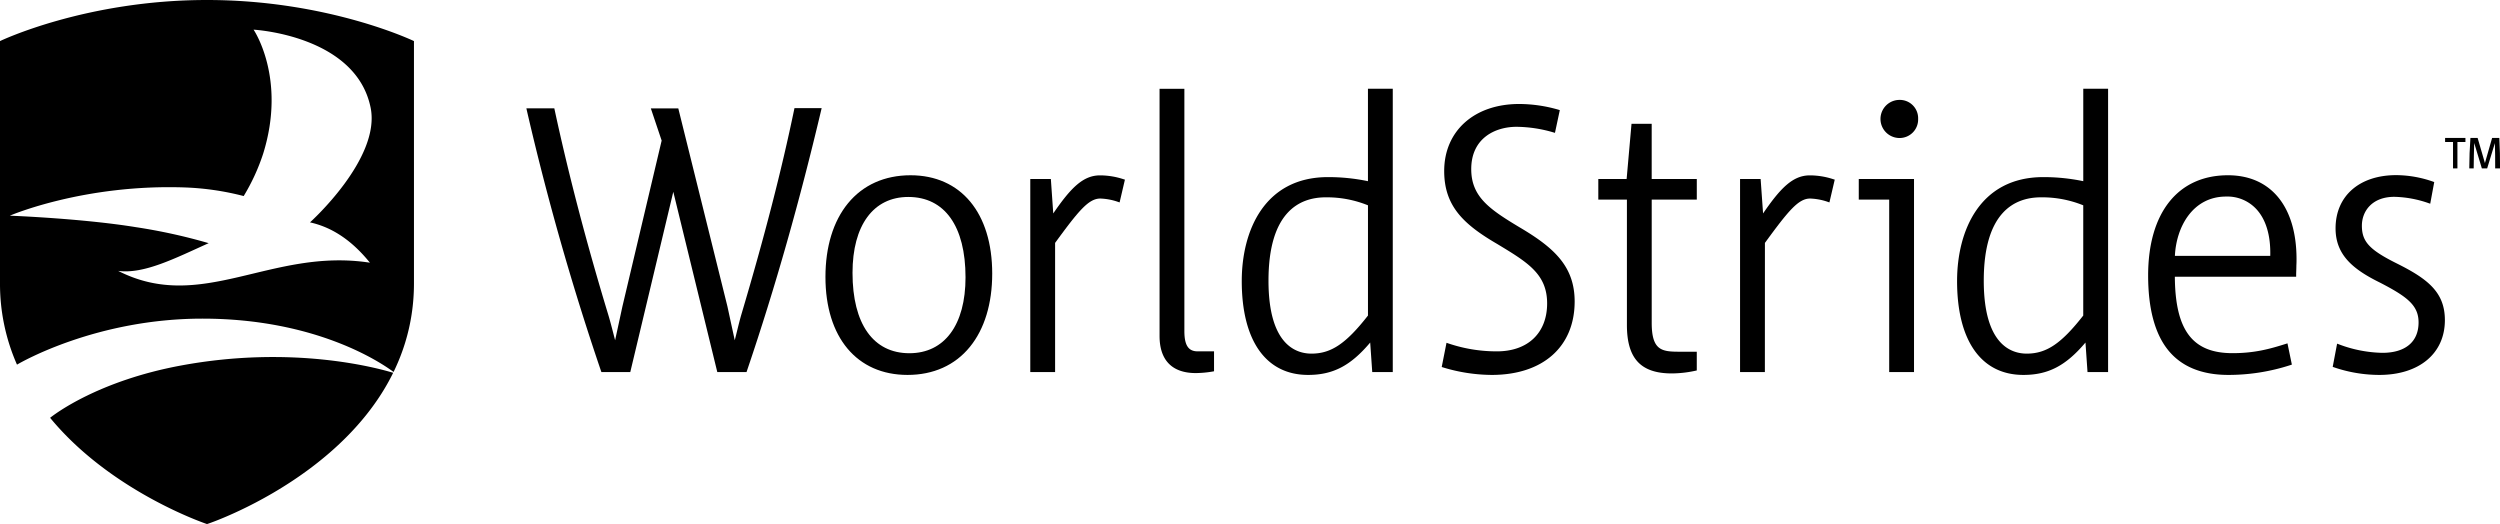 <svg id="Layer_1" data-name="Layer 1" xmlns="http://www.w3.org/2000/svg" viewBox="0 0 1136.17 238.15"><title>WSlogo</title><path d="M124.72,36C69.45,36,30.66,54.67,30.66,54.67V164.72a91,91,0,0,0,7.72,37c2.14-1.26,36.33-20.91,84.29-20.91,51.75,0,81.33,20.11,86.85,24.24l-0.18.38c-7-2.14-45.48-12.74-96.28-3.34-37.91,7-57.72,22.27-59.63,23.79,27.78,33.73,71.12,48.23,71.3,48.29s94.06-31.46,94.06-109.43V54.67S180,36,124.72,36Zm74,119.38c-44.84-6.91-76.32,23.15-114.36,3.73,11.76,1.57,26-5.8,41.14-12.6a256,256,0,0,0-33.06-7.27c-24.67-4-57.32-5.22-57.32-5.22S68.7,119.53,115,121.2a123.89,123.89,0,0,1,26.41,3.9,91.94,91.94,0,0,0,8.87-19.32c10.66-34.3-4.38-56.3-4.38-56.3S192.49,52,199.11,85c4.64,23.17-27.57,52.06-27.57,52.06h0C180.85,139.11,190,144.54,198.77,155.38Z" transform="translate(-30.66 -36)"/><path d="M391.71,85.2l-0.13.62c-5.76,27.72-13.37,57.31-24,93.13-0.64,2.19-1.34,5-2,7.69-0.33,1.34-.68,2.71-1,4l-3.33-15.39-22.33-90H326.44l4.92,14.64h0l-17.84,75.42-3.31,15.32-0.09-.35c-0.91-3.5-2-7.85-2.95-11-9.9-32.6-18.13-64-24.46-93.45l-0.13-.61h-12.7l0.22,1a1214.91,1214.91,0,0,0,33.71,118.41L304,205.1H317.1l19.55-81.93,20,81.93h13.28l0.18-.53c13.05-38.4,24.08-77.65,33.73-118.42l0.23-1H391.71Z" transform="translate(-30.66 -36)"/><path d="M443.1,206.39c-23,0-37.3-17.06-37.3-44.52,0-13.71,3.54-25.28,10.22-33.45,6.84-8.35,16.67-12.77,28.44-12.77,22.9,0,37.13,17.13,37.13,44.69,0,13.65-3.51,25.17-10.14,33.3C464.66,202,454.85,206.39,443.1,206.39Zm0.34-80.88c-15.87,0-25.34,12.89-25.34,34.49,0,23.21,9.42,36.53,25.85,36.53,16,0,25.51-12.9,25.51-34.49C469.46,138.82,460,125.51,443.44,125.51Z" transform="translate(-30.66 -36)"/><path d="M510.17,205.1H498.89V117.34h9.35L509.33,133c7.86-11.48,13.5-17.3,21.23-17.3a34.19,34.19,0,0,1,10.64,1.73l0.7,0.21L539.48,128l-0.82-.29a27.26,27.26,0,0,0-7.93-1.48c-5.33,0-9.89,5.54-20.56,20.16V205.1Z" transform="translate(-30.66 -36)"/><path d="M574.12,205.55c-10.78,0-16.48-5.84-16.48-16.88V76.35h11.28v110.1c0,6.47,1.81,9.23,6.05,9.23h7.43v9.05l-0.64.12A48,48,0,0,1,574.12,205.55Z" transform="translate(-30.66 -36)"/><path d="M625.15,206.39C606,206.39,595,190.84,595,163.73c0-22.84,10.29-47.24,39.18-47.24a88.37,88.37,0,0,1,18.17,1.85v-42h11.28V205.1H654.3l-0.93-13.43C644.47,202.24,636.42,206.39,625.15,206.39Zm8-80.71c-11.87,0-26,6.57-26,37.89,0,28.83,12.24,33.14,19.53,33.14,8.95,0,15.69-4.53,25.68-17.3V129.31A49.67,49.67,0,0,0,633.18,125.68Z" transform="translate(-30.66 -36)"/><path d="M708.61,206.39A77.3,77.3,0,0,1,686.54,203l-0.67-.21,2.18-11,0.83,0.28A68.43,68.43,0,0,0,711,195.68c14,0,22.78-8.34,22.78-21.78s-9-18.73-22.65-27C695.85,138,687,129.71,687,113.71c0-18.21,13.69-30.45,34.06-30.45a65.07,65.07,0,0,1,17.82,2.58l0.66,0.22-2.2,10.32-0.81-.24a61,61,0,0,0-16.68-2.51c-9.48,0-20.56,5-20.56,19.23,0,12.61,8.35,18.27,22,26.47,15.8,9.32,25,17.83,25,33.73C746.26,193.62,731.83,206.39,708.61,206.39Z" transform="translate(-30.66 -36)"/><path d="M790.44,205.71c-14.11,0-20.4-6.78-20.4-22v-57h-13v-9.35h12.87l2.22-25.1h9.17v25.1H801.8v9.35H781.31v56c0,12.52,4.53,13.13,12.54,13.13h7.94v8.52l-0.61.13A51.45,51.45,0,0,1,790.44,205.71Z" transform="translate(-30.66 -36)"/><path d="M832.74,205.09H821.46l0-87.75h9.35L831.92,133c7.86-11.48,13.5-17.3,21.23-17.3a34.19,34.19,0,0,1,10.64,1.73l0.7,0.21L862.07,128l-0.82-.29a27.25,27.25,0,0,0-7.93-1.48c-5.33,0-9.89,5.54-20.56,20.16Z" transform="translate(-30.66 -36)"/><path d="M900.52,205.09H889.24V126.7H875.41v-9.35h25.11v87.75ZM893.94,98.72a8.66,8.66,0,0,1,0-17.32A8.33,8.33,0,0,1,902.39,90,8.42,8.42,0,0,1,893.94,98.72Z" transform="translate(-30.66 -36)"/><path d="M950.22,206.39c-19.15,0-30.13-15.55-30.13-42.66,0-22.84,10.29-47.24,39.18-47.24a88.38,88.38,0,0,1,18.17,1.85v-42h11.28V205.1h-9.35l-0.93-13.43C969.53,202.23,961.49,206.39,950.22,206.39Zm8-80.71c-11.87,0-26,6.57-26,37.89,0,28.83,12.24,33.14,19.53,33.14,8.95,0,15.69-4.53,25.68-17.3V129.31A49.68,49.68,0,0,0,958.24,125.68Z" transform="translate(-30.66 -36)"/><path d="M1043.37,206.39c-12.27,0-21.56-3.89-27.6-11.57-5.87-7.47-8.85-18.78-8.85-33.63,0-28.52,13.56-45.54,36.28-45.54,19.51,0,31.16,14.24,31.16,38.08,0,0.7,0,1.82-.07,3,0,1.43-.1,3.05-0.1,4.25v0.78h-55.13c0.16,24.34,8,34.74,26.19,34.74,10.06,0,16.9-1.9,24.17-4.2l0.82-.26,2,9.66-0.66.22A90.91,90.91,0,0,1,1043.37,206.39Zm-24.28-54.12h43.33c0.24-9.35-2-16.78-6.6-21.53a17.93,17.93,0,0,0-13.47-5.41C1027.15,125.34,1019.7,139.15,1019.08,152.28Z" transform="translate(-30.66 -36)"/><path d="M1112,206.39a64,64,0,0,1-20.57-3.44l-0.63-.22,2-10.55,0.86,0.32a58.62,58.62,0,0,0,19.7,3.85c10.46,0,16.46-5,16.46-13.81,0-7.76-5.11-11.65-17.33-18-12.23-6-20.39-12.51-20.39-24.77,0-14.69,10.82-24.18,27.57-24.18a51.35,51.35,0,0,1,16.65,2.93l0.62,0.22-1.82,9.84-0.85-.29a50.18,50.18,0,0,0-15.45-2.84c-10.19,0-14.76,6.59-14.76,13.13,0,7.28,3.47,11,16.13,17.28,14,7,21.59,13.1,21.59,25.62C1141.79,196.64,1130.1,206.39,1112,206.39Z" transform="translate(-30.66 -36)"/><path d="M1147.48,100.53v12h-2v-12h-3.6V98.68h9.24v1.85h-3.6Zm17.16,12c0-4,0-8.15-.14-11.47L1161,112.52h-2.42L1155.11,101c-0.09,3.36-.24,7.49-0.24,11.52h-2c0-4.6.19-9.1,0.52-13.84h3.27l3.32,11.42,3.27-11.42h3.27c0.24,4.69.38,9.24,0.33,13.84h-2.18Z" transform="translate(-30.66 -36)"/></svg>